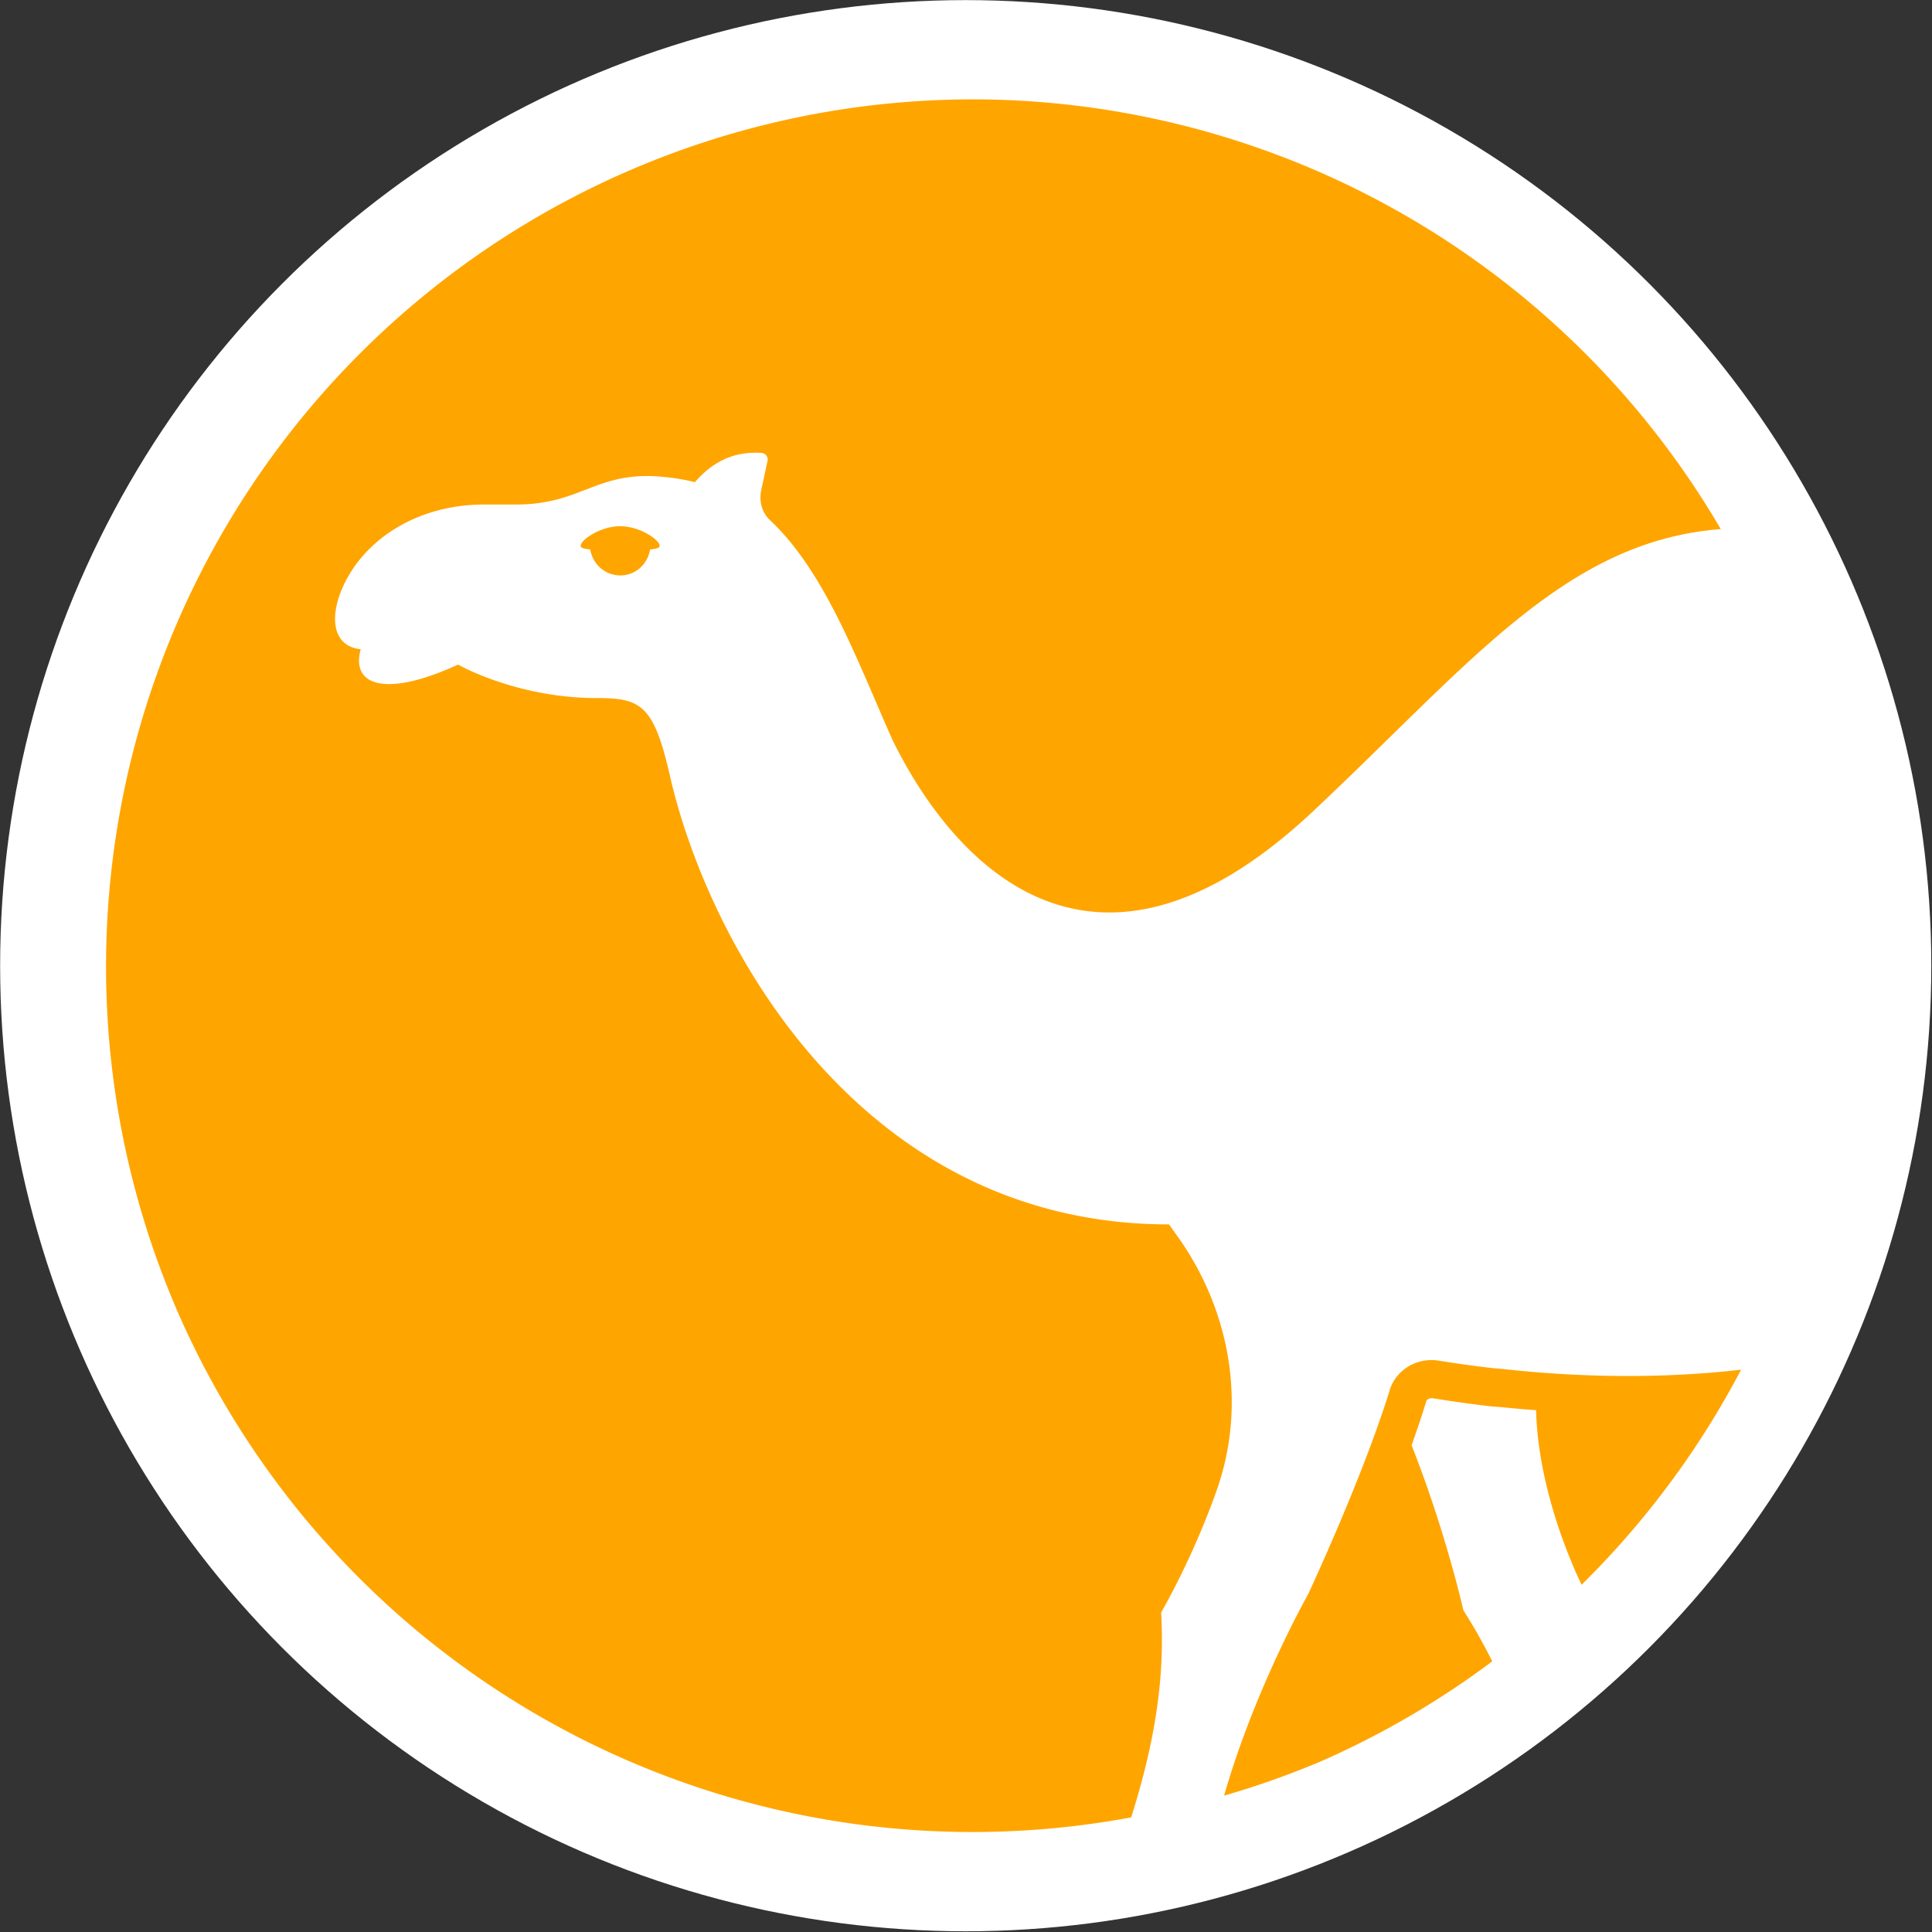 <?xml version="1.0" encoding="UTF-8" standalone="no"?>
<svg
   id="Layer_1"
   data-name="Layer 1"
   width="1980.328"
   height="1980.328"
   viewBox="0 0 1980.328 1980.328"
   version="1.1"
   xmlns:xlink="http://www.w3.org/1999/xlink"
   xmlns="http://www.w3.org/2000/svg"
   xmlns:svg="http://www.w3.org/2000/svg">
  <rect x="0" y="0" width="1980.328" height="1980.328" fill="#333333" stroke="none"/>
  <defs
     id="defs1210">
    <linearGradient
       id="linearGradient11474">
      <stop
         style="stop-color:#0073a1;stop-opacity:1;"
         offset="0"
         id="stop11470" />
      <stop
         style="stop-color:#003555;stop-opacity:1;"
         offset="1"
         id="stop11472" />
    </linearGradient>
    <style
       id="style1208">
      .cls-1 {
        fill: #000;
        stroke-width: 0px;
      }

      .cls-2 {
        fill: none;
        stroke: #000;
        stroke-miterlimit: 10;
        stroke-width: 1.5px;
      }
    </style>
    <linearGradient
       xlink:href="#linearGradient11474"
       id="linearGradient13796"
       x1="244.823"
       y1="-272.523"
       x2="1115.341"
       y2="-272.523"
       gradientUnits="userSpaceOnUse"
       gradientTransform="matrix(1.133,2.601,-2.601,1.133,-512.614,-441.093)" />
  </defs>
  <g
     id="g13918"
     transform="matrix(0.72,0,0,0.72,301.504,257.503)">
    <circle
       style="fill:#ffffff;fill-opacity:1;stroke-width:0.667"
       id="path13894"
       cx="956.061"
       cy="1017.147"
       r="1374.637" />
    <path
       id="path9733"
       style="fill:orange;fill-opacity:1;stroke-width:1.892"
       d="m 988.389,-215.992 a 1234.751,1234.751 0 0 0 -514.794,102.663 1234.751,1234.751 0 0 0 -638.541,1625.264 1234.751,1234.751 0 0 0 1356.591,717.689 c 24.041,-76.647 43.751,-160.688 43.751,-252.334 0,-13.023 -0.36,-26.048 -1.085,-39.433 0,0 44.132,-75.242 78.864,-173.278 43.049,-121.187 20.259,-254.676 -54.263,-360.31 -4.341,-5.787 -8.682,-12.298 -13.385,-18.809 -438.807,0 -655.86,-397.928 -710.85,-639.941 -22.79,-99.482 -41.284,-109.368 -103.405,-109.368 -114.922,0 -197.876,-47.648 -197.876,-47.648 -105.513,48.348 -152.755,28.648 -138.593,-21.826 -45.939,-5.063 -44.989,-57.21 -17.018,-105.136 35.061,-60.079 106.713,-100.927 192.449,-100.927 h 45.943 c 94.779,0 114.314,-49.561 211.987,-39.071 15.197,1.448 29.303,3.98 42.33,7.237 27.132,-31.111 57.881,-44.137 95.138,-41.604 5.788,0.724 9.404,5.791 8.322,11.216 l -9.043,41.963 c -3.256,15.555 1.086,31.835 12.297,42.325 78.862,73.797 124.082,199.688 174.728,313.278 82.121,167.49 280.359,400.099 598.34,101.653 223.585,-209.849 358.663,-384.812 580.702,-402.013 A 1234.751,1234.751 0 0 0 988.389,-215.992 Z m -524.271,607.485 c -32.569,-10e-5 -65.056,26.14 -53.997,30.825 2.46,1.044 6.641,1.755 11.438,2.285 3.437,20.83 20.927,36.939 42.742,36.939 21.814,0 39.015,-16.114 42.398,-36.944 4.786,-0.53 8.96,-1.238 11.417,-2.28 11.059,-4.686 -21.432,-30.825 -53.997,-30.825 z M 1617.549,1578.628 c -26.401,0.643 -50.103,17.418 -58.016,43.056 v 0.362 c -39.431,126.614 -116.123,290.127 -116.123,290.127 0,0 -76.294,135.144 -119.484,286.499 a 1234.751,1234.751 0 0 0 136.393,-48.195 1234.751,1234.751 0 0 0 245.355,-142.994 c -11.854,-23.596 -25.183,-47.667 -41.068,-72.52 0,0 -25.322,-112.506 -73.801,-235.138 7.601,-20.982 14.474,-41.602 20.624,-61.499 l 0.359,-1.447 c 1.444,-2.893 4.699,-3.98 8.317,-3.98 h 0.359 c 25.323,3.979 52.093,7.959 83.2,11.576 9.409,0.724 19.176,1.446 28.943,2.533 11.938,1.084 23.515,2.171 35.453,2.895 2.862,113.819 52.258,222.593 64.755,248.565 a 1234.751,1234.751 0 0 0 227.1,-306.164 c -87.927,10.039 -195.487,13.427 -322.04,0.807 -10.129,-1.087 -20.256,-2.17 -30.385,-2.894 -27.855,-3.257 -53.903,-6.873 -78.502,-10.852 -3.844,-0.588 -7.669,-0.826 -11.44,-0.734 z" />
  </g>
</svg>
